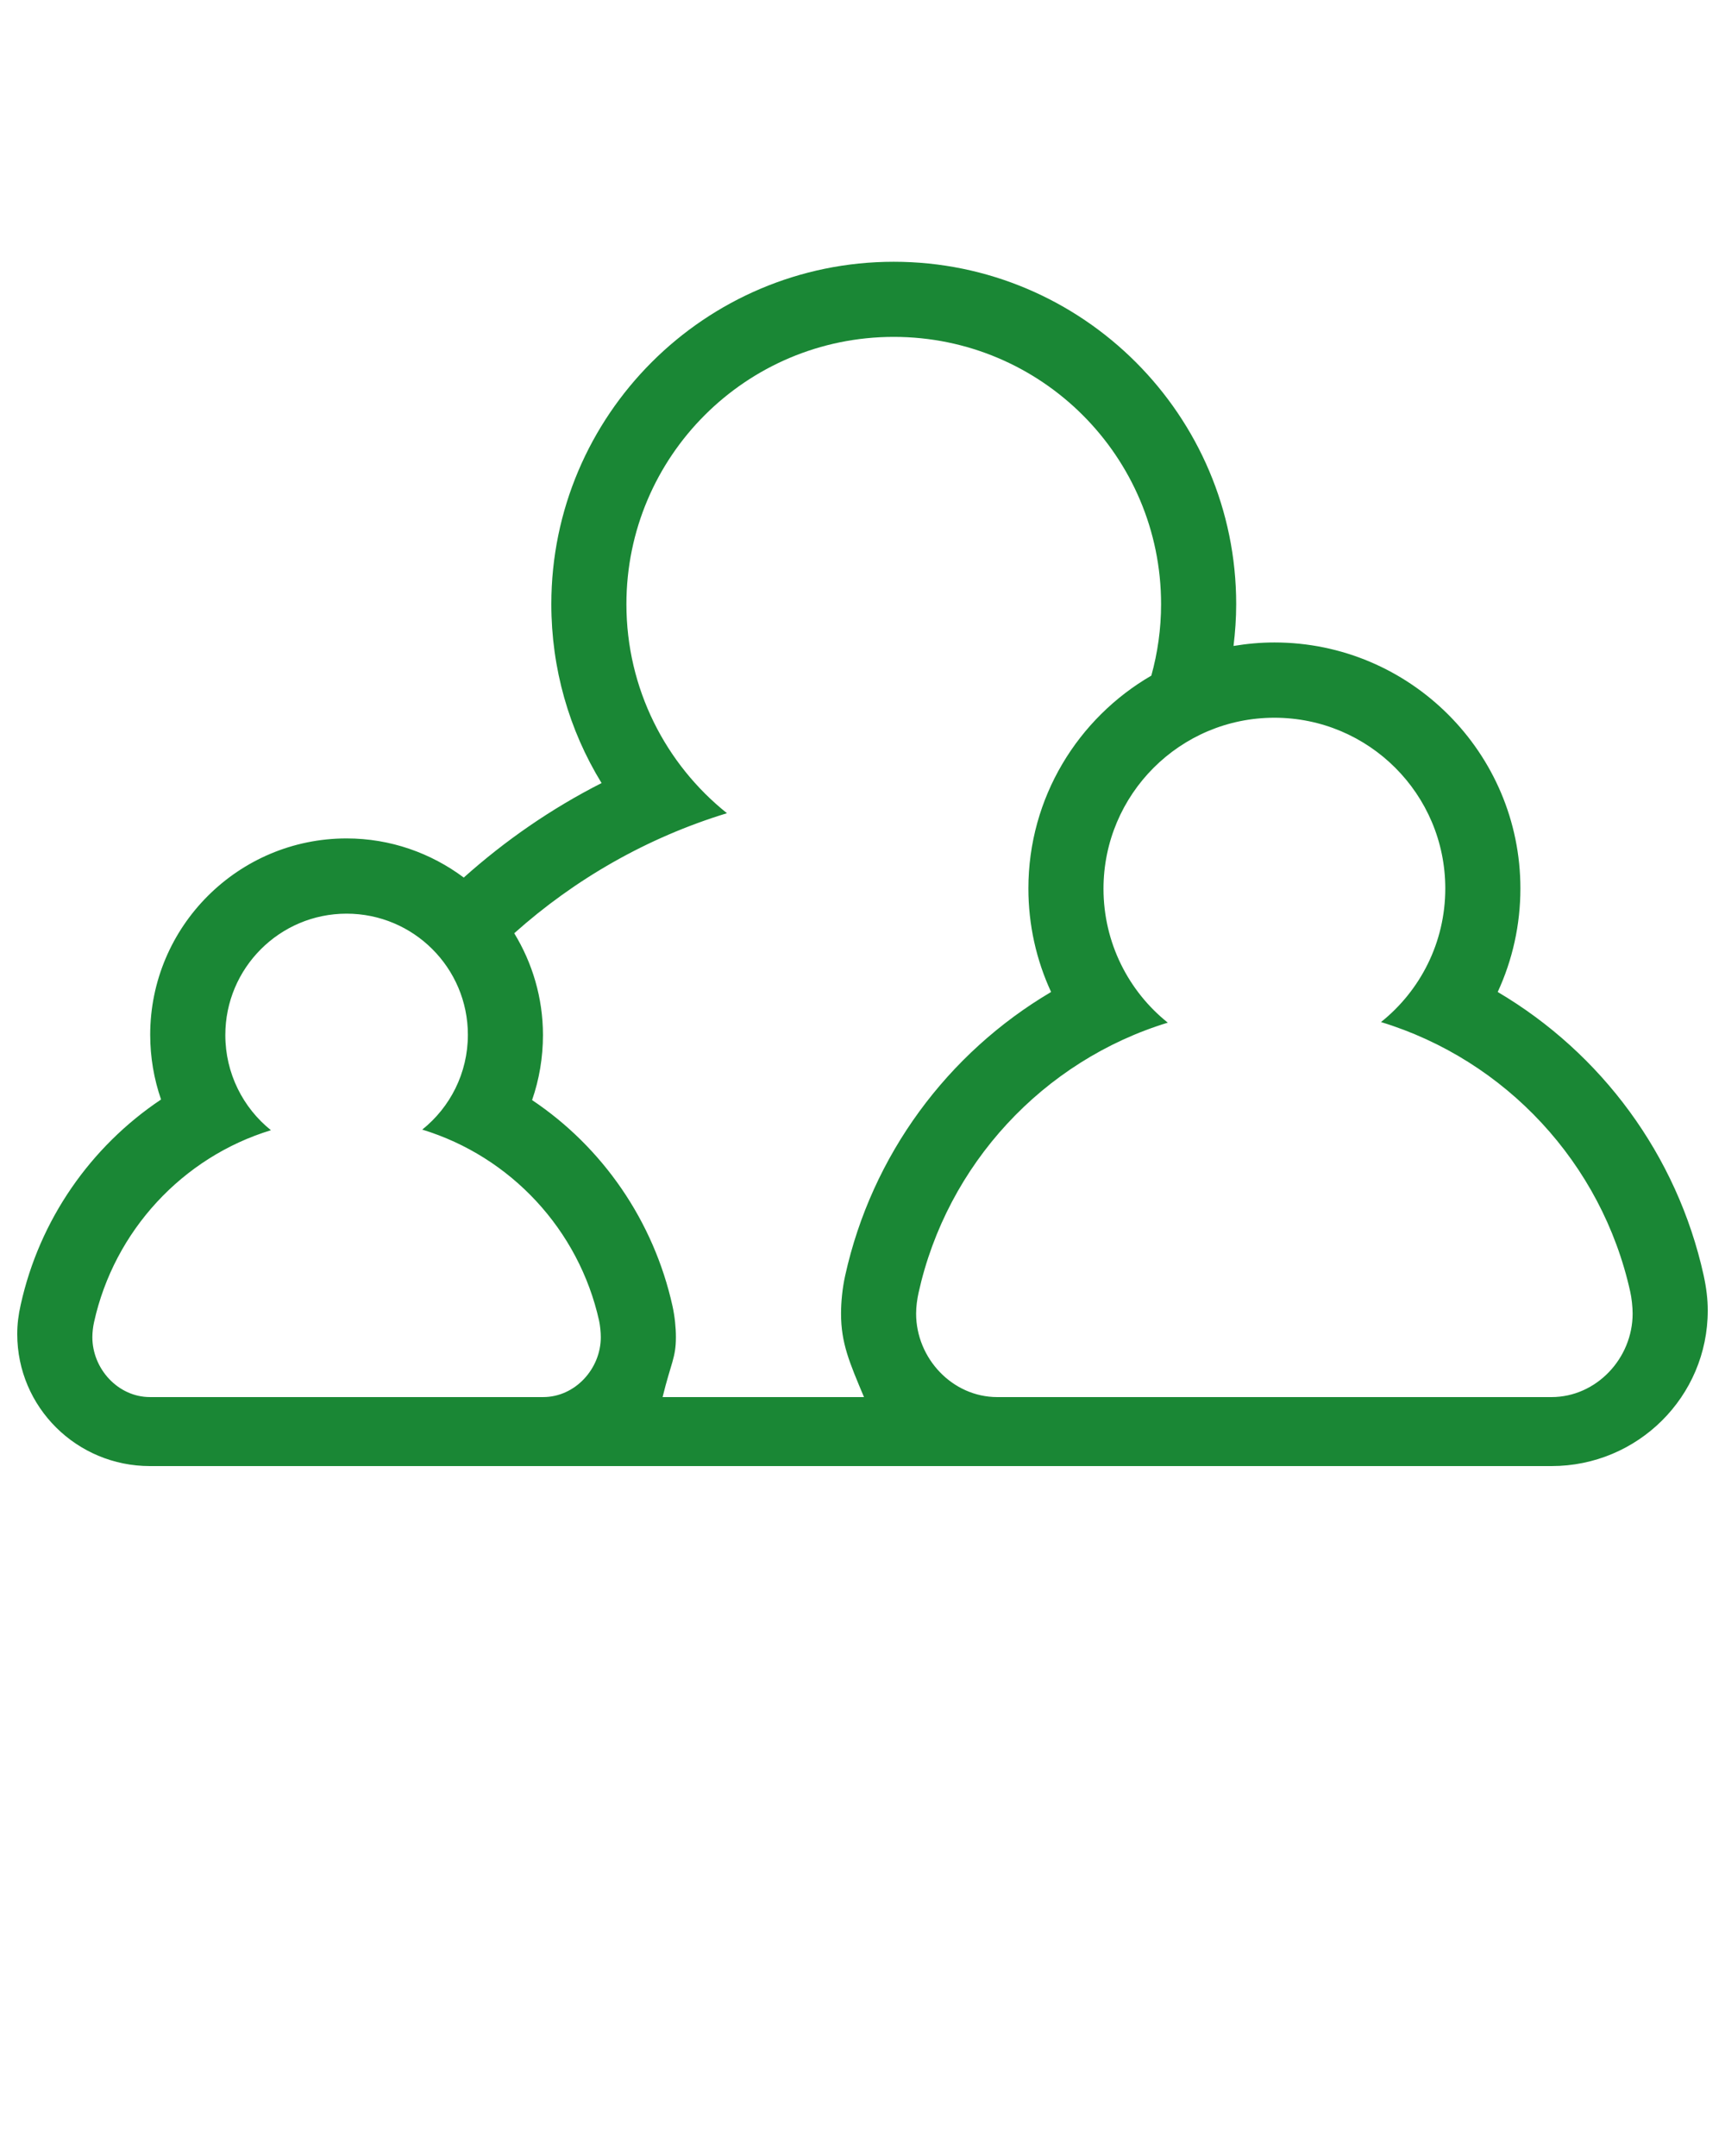 <svg xmlns="http://www.w3.org/2000/svg" xmlns:xlink="http://www.w3.org/1999/xlink" version="1.1" x="0px" y="0px" viewBox="0 0 100 125" enable-background="new 0 0 100 100" xml:space="preserve"><g><path fill= "#1A8735" d="M86.824,57.513c0.857-1.853,1.315-3.894,1.315-6.002c0-7.863-6.398-14.262-14.26-14.262   c-0.808,0-1.599,0.074-2.37,0.202c0.097-0.8,0.154-1.607,0.154-2.425c0-10.944-8.905-19.849-19.851-19.849   c-10.946,0-19.851,8.904-19.851,19.849c0,3.727,1.024,7.295,2.912,10.374c-2.91,1.479-5.587,3.331-7.988,5.479   c-1.899-1.418-4.247-2.269-6.794-2.269c-6.277,0-11.384,5.105-11.384,11.384c0,1.297,0.217,2.562,0.629,3.753   c-4.083,2.731-7.047,6.971-8.136,11.899C1.067,76.234,1,76.771,1,77.348C1,81.59,4.45,85,8.69,85h22.803c0.004,0,0.007,0,0.011,0   h26.297c0.003,0,0.007,0,0.012,0h32.131C94.937,85,99,80.977,99,75.981c0-0.658-0.08-1.314-0.239-2.046   C97.219,66.963,92.83,61.06,86.824,57.513z M89.943,81H57.812c-2.598,0-4.704-2.244-4.704-4.842c0-0.387,0.059-0.834,0.14-1.197   c1.646-7.449,7.227-13.464,14.45-15.669c-2.271-1.815-3.727-4.629-3.727-7.764c0-5.47,4.435-9.915,9.908-9.915   c5.471,0,9.906,4.431,9.906,9.9c0,3.135-1.455,5.929-3.727,7.744c7.225,2.207,12.802,8.186,14.449,15.637   c0.081,0.363,0.138,0.878,0.138,1.265C94.646,78.757,92.54,81,89.943,81z M5.354,77.525c0-0.277,0.04-0.614,0.099-0.873   c1.167-5.285,5.127-9.562,10.254-11.125c-1.612-1.291-2.645-3.292-2.645-5.517c0-3.881,3.147-7.038,7.03-7.038   s7.031,3.144,7.031,7.024c0,2.224-1.034,4.208-2.645,5.496c5.127,1.564,9.084,5.807,10.255,11.094   c0.056,0.258,0.096,0.663,0.096,0.94c0,1.841-1.495,3.473-3.336,3.473H8.69C6.849,81,5.354,79.367,5.354,77.525z M38.411,81   c0.49-2,0.772-2.277,0.772-3.475c0-0.557-0.065-1.194-0.197-1.801c-1.092-4.937-4.057-9.212-8.141-11.944   c0.415-1.189,0.631-2.47,0.631-3.769c0-2.159-0.616-4.183-1.665-5.903c3.516-3.143,7.707-5.547,12.332-6.96   c-3.552-2.84-5.829-7.22-5.829-12.12c0-8.558,6.938-15.496,15.498-15.496c8.558,0,15.497,6.938,15.497,15.495   c0,1.436-0.2,2.824-0.565,4.144c-4.257,2.471-7.127,7.074-7.127,12.34c0,2.108,0.458,4.149,1.316,6.002   c-6.01,3.547-10.397,9.47-11.937,16.441c-0.164,0.734-0.24,1.546-0.24,2.204c0,1.725,0.492,2.842,1.331,4.842H38.411z"/></g></svg>